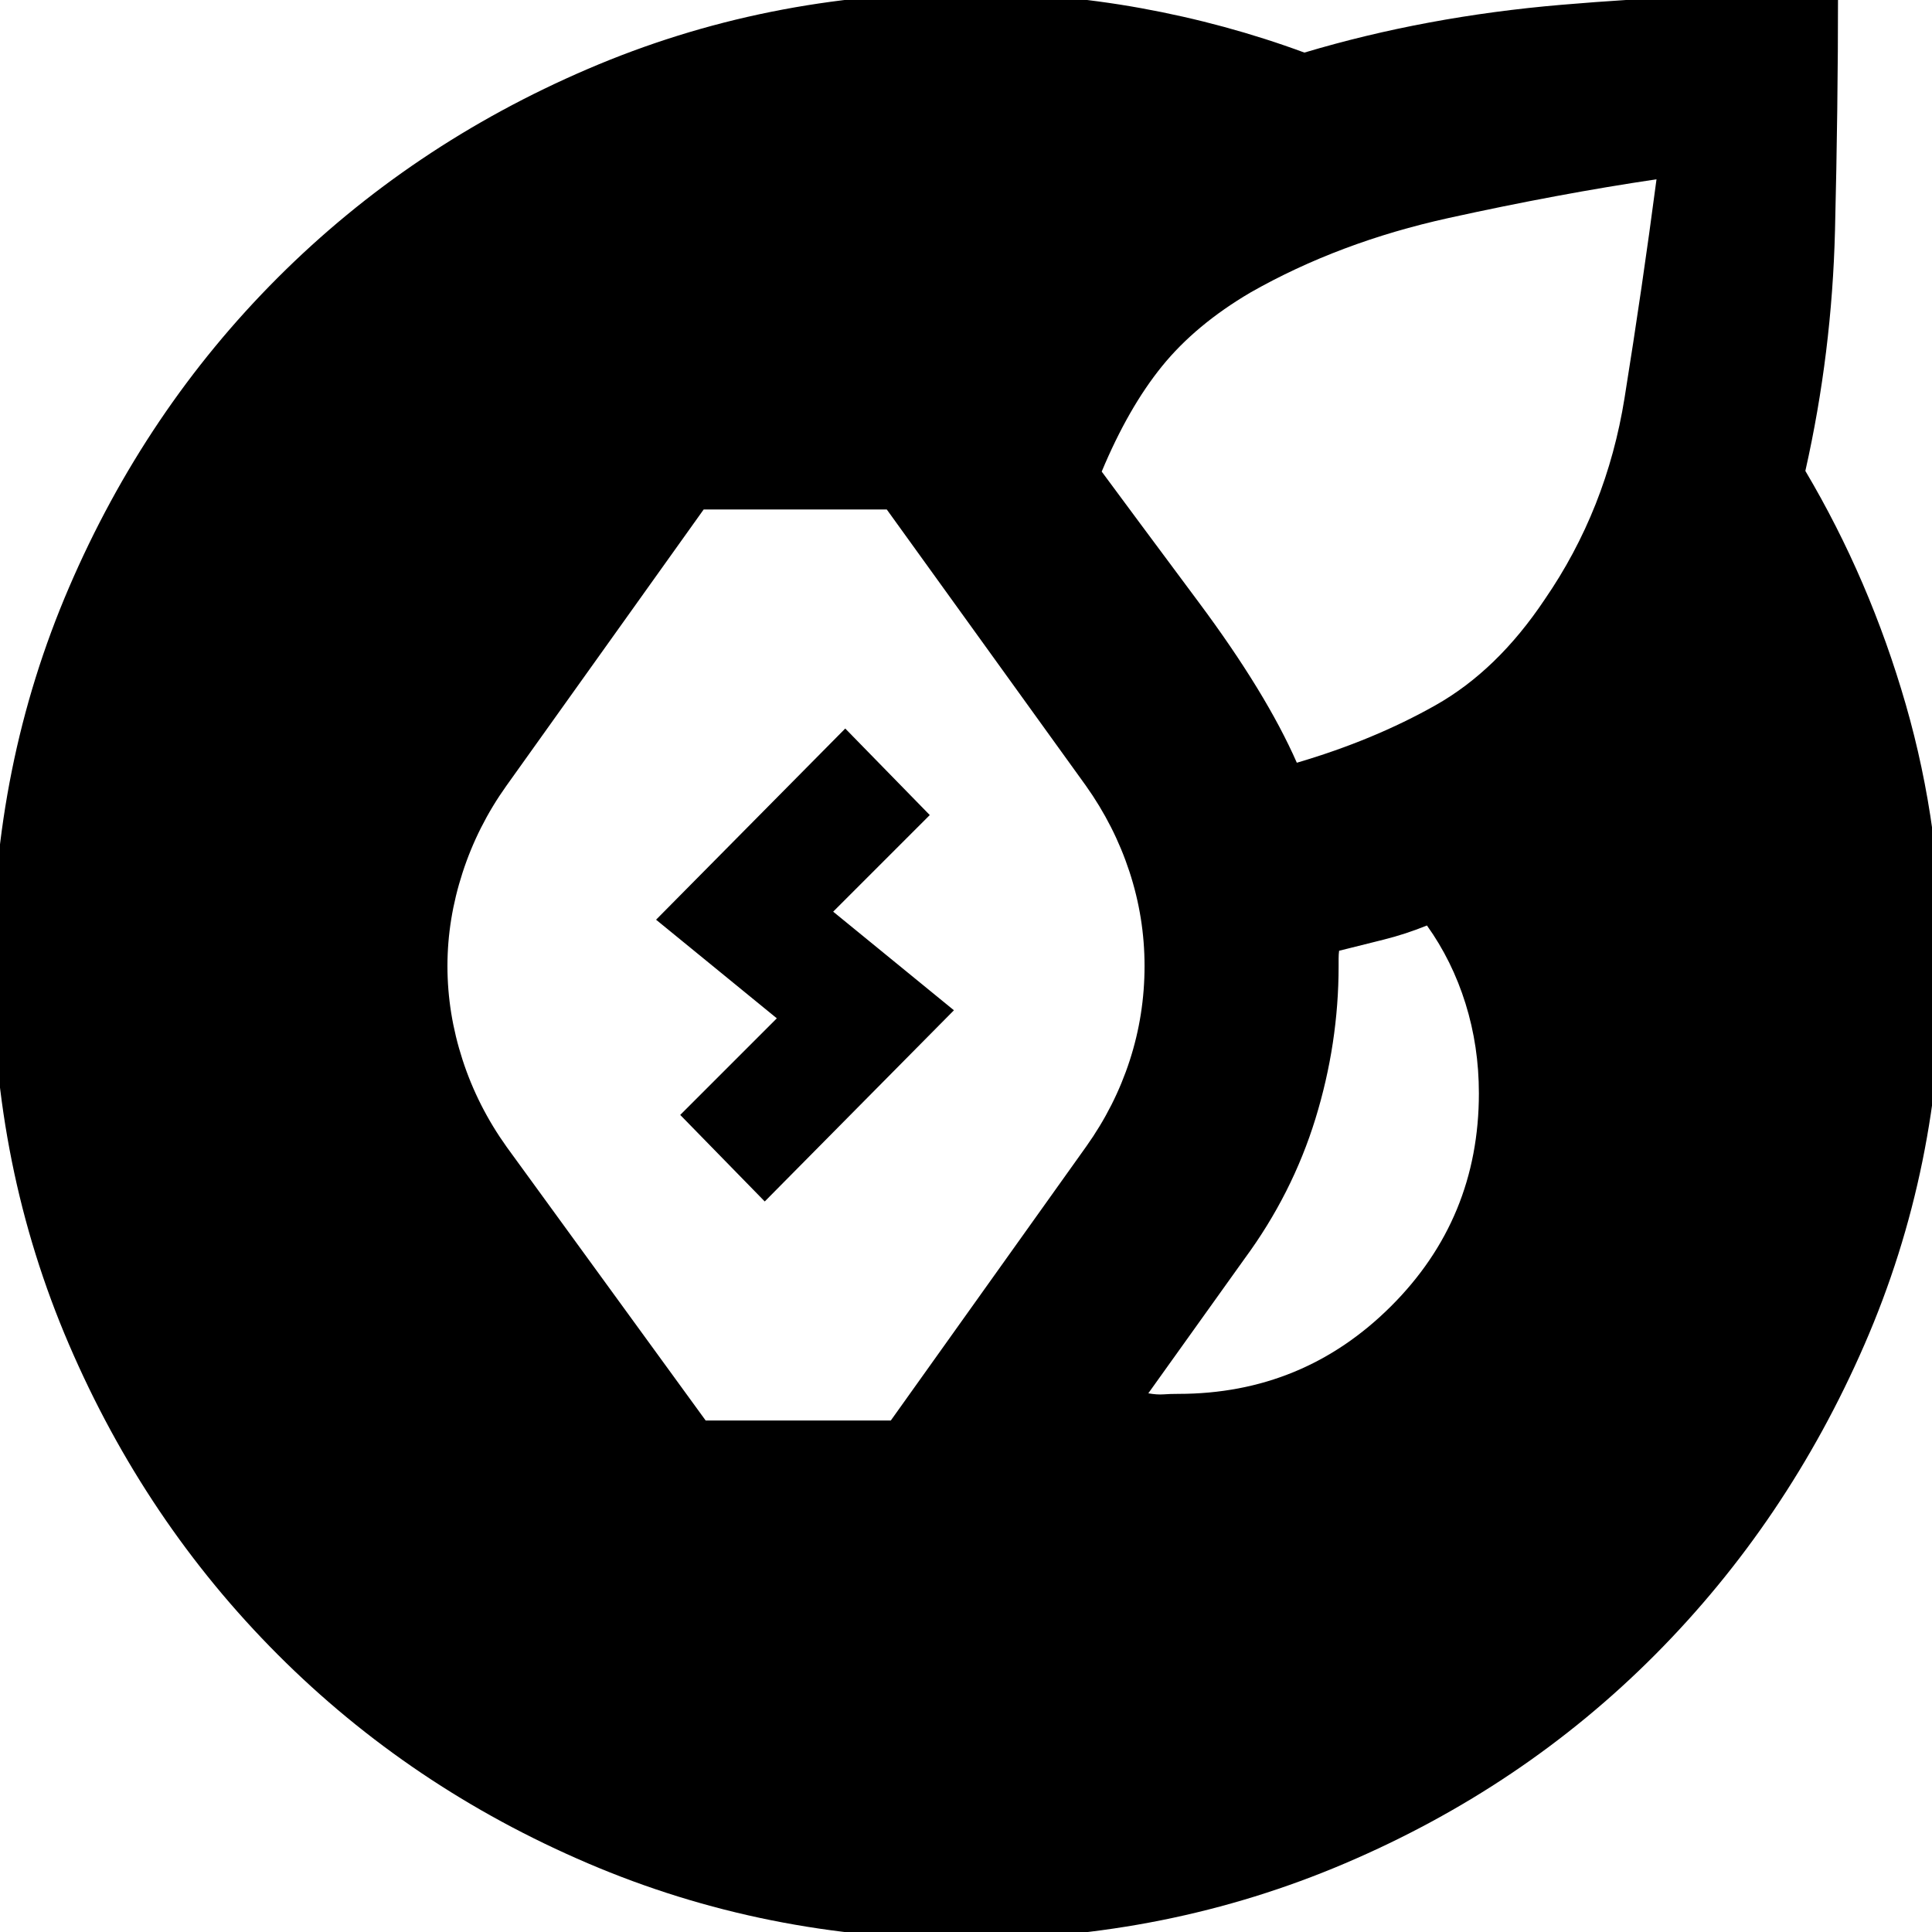 <svg xmlns="http://www.w3.org/2000/svg" height="24" viewBox="0 -960 960 960" width="24"><path d="M480 3.59q-99.72 0-187.93-37.74-88.22-37.74-154.08-103.72-65.86-65.98-103.72-154.08Q-3.59-380.04-3.59-480q0-99.96 37.86-188.05 37.86-88.1 103.72-153.96 65.86-65.86 154.08-103.72 88.21-37.86 187.93-37.86 44.72 0 86.82 7.62 42.09 7.62 81.33 22.1 60.24-18 127.72-23.74 67.48-5.74 137.43-5.74 0 56.96-1.5 117.8-1.5 60.83-14.73 119.55 32 54 49.88 116 17.88 62 17.88 130 0 99.96-38.36 188.05-38.36 88.1-103.96 154.08-65.6 65.98-154.08 103.72Q579.96 3.59 480 3.59ZM350.65-254.15h91.98l97.09-136.13q14.24-20 21.62-42.74 7.38-22.74 7.38-46.98 0-24-7.5-46.86t-21.74-42.86l-98.85-137.13h-90.98l-98.08 137.37q-14.24 20-21.74 43.12-7.5 23.12-7.5 46.36 0 23.48 7.5 46.6t21.97 43.36l98.85 135.89Zm234.83-13.24q62.04 0 105.7-43.54 43.67-43.55 43.67-105.83 0-23.28-6.64-44.57-6.64-21.28-19.17-38.8-10.52 4.28-21.56 7.04-11.05 2.76-22.09 5.52-.24 1.77-.24 3.91v3.66q0 38.48-11.5 75.84-11.5 37.36-35.22 69.59l-47.84 66.9q4.28.76 7.56.52 3.28-.24 7.33-.24ZM644.39-581q38.24-11.24 68.96-28.6 30.72-17.36 54.19-52.51 30.81-44.76 39.69-100.14 8.88-55.38 15.88-108.66-48.81 7.24-103.31 19.24-54.5 12-98.5 37.04-27.19 16-43.91 36.62-16.72 20.62-29.96 52.34 14.72 19.95 48.22 64.95T644.39-581ZM380-363l-42-43 48-48-60-49 94-95 42 43-48 48 60 49-94 95Z"/></svg>